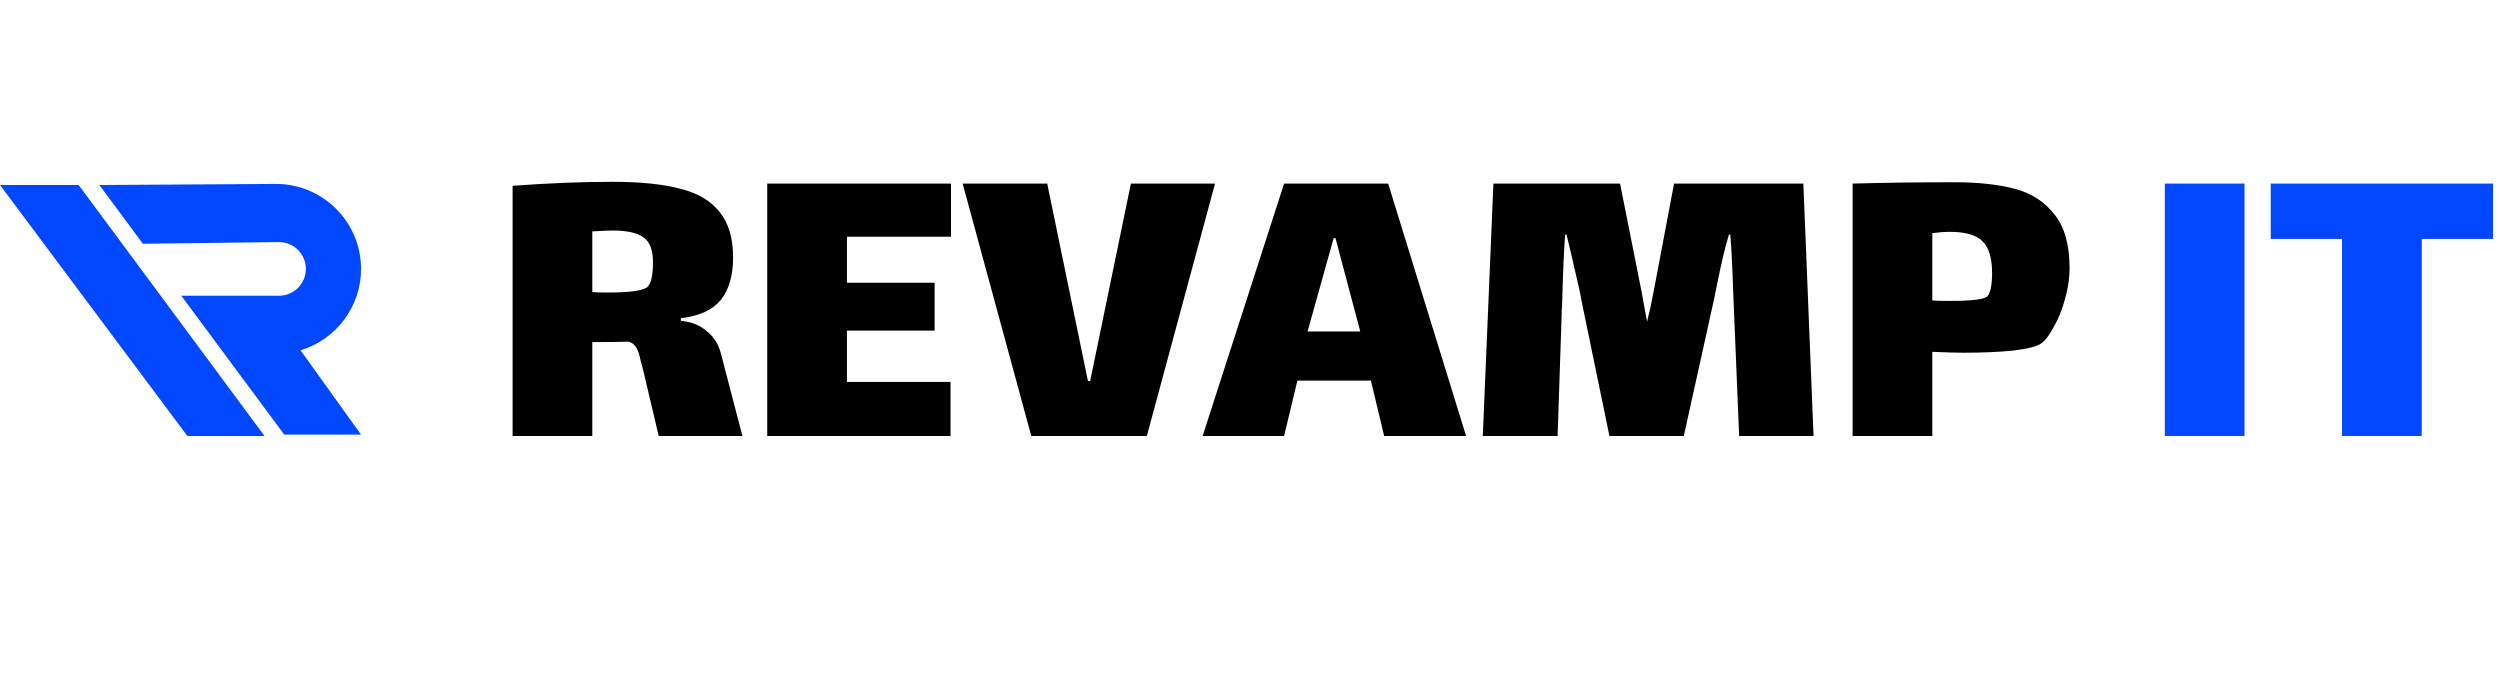 <svg width="367" height="102" viewBox="0 0 367 102" fill="none" xmlns="http://www.w3.org/2000/svg">
<path d="M108.985 64H96.7L94.49 54.64C94.403 54.293 94.252 53.708 94.035 52.885C93.862 52.018 93.645 51.39 93.385 51C93.125 50.567 92.757 50.285 92.28 50.155C91.067 50.198 89.29 50.22 86.95 50.22V64H75.25V27.275C80.493 26.885 85.39 26.69 89.94 26.69C94.057 26.69 97.393 27.037 99.95 27.73C102.507 28.38 104.413 29.528 105.67 31.175C106.97 32.778 107.62 34.988 107.62 37.805C107.62 40.448 107.013 42.528 105.8 44.045C104.587 45.518 102.637 46.407 99.95 46.71V47.1C101.467 47.23 102.723 47.728 103.72 48.595C104.76 49.418 105.453 50.48 105.8 51.78L108.985 64ZM86.95 42.875C87.34 42.918 88.098 42.94 89.225 42.94C92.562 42.94 94.512 42.658 95.075 42.095C95.595 41.575 95.855 40.362 95.855 38.455C95.855 36.678 95.378 35.465 94.425 34.815C93.515 34.165 91.998 33.84 89.875 33.84C89.398 33.84 88.423 33.883 86.95 33.97V42.875ZM112.63 26.95H139.605V34.75H124.33V41.51H137.2V48.53H124.33V56.07H139.54V64H112.63V26.95ZM166.016 26.95H178.366L168.356 64H151.391L141.316 26.95H153.731L159.711 55.94H160.036L166.016 26.95ZM201.246 55.875H190.456L188.506 64H176.546L188.506 26.95H203.781L215.221 64H203.196L201.246 55.875ZM195.786 34.945L191.951 48.66H199.686L196.046 34.945H195.786ZM266.228 64H255.308L254.463 43.59C254.333 39.56 254.181 36.505 254.008 34.425H253.813C253.293 36.072 252.686 38.628 251.993 42.095L251.668 43.72L247.183 64H236.263L232.493 45.735L231.843 42.485C230.933 38.455 230.305 35.768 229.958 34.425H229.763C229.59 36.592 229.438 40.123 229.308 45.02C229.265 45.323 229.243 45.8 229.243 46.45L228.658 64H217.673L219.233 26.95H237.823L241.008 42.94L241.788 47.23C242.135 45.887 242.46 44.392 242.763 42.745L245.753 26.95H264.733L266.228 64ZM286.914 26.755C290.424 26.755 293.392 27.08 295.819 27.73C298.246 28.38 300.174 29.637 301.604 31.5C303.077 33.32 303.814 35.942 303.814 39.365C303.814 40.882 303.576 42.442 303.099 44.045C302.666 45.605 302.102 46.97 301.409 48.14C300.759 49.31 300.174 50.068 299.654 50.415C299.047 50.848 297.704 51.195 295.624 51.455C293.544 51.672 291.096 51.78 288.279 51.78C287.282 51.78 285.744 51.737 283.664 51.65V64H271.964V26.95C276.514 26.82 281.497 26.755 286.914 26.755ZM291.789 43.46C292.222 42.897 292.439 41.77 292.439 40.08C292.439 37.87 291.962 36.31 291.009 35.4C290.099 34.49 288.496 34.035 286.199 34.035C285.419 34.035 284.574 34.1 283.664 34.23V44.11C284.097 44.153 284.942 44.175 286.199 44.175C289.536 44.175 291.399 43.937 291.789 43.46Z" fill="black"/>
<path d="M317.795 26.95H329.495V64H317.795V26.95ZM355.51 64H343.81V35.075H333.345V26.95H365.975V35.075H355.51V64Z" fill="#0047FF"/>
<g clip-path="url(#clip0_22_74)">
<path d="M44.119 51.422L53 63.803H41.728L26.619 43.415H40.953C43.133 43.415 44.9 41.651 44.9 39.477C44.9 37.3 43.133 35.536 40.953 35.536L20.977 35.783L16.854 30.218L14.59 27.16L40.508 27C43.957 27 47.08 28.396 49.341 30.653C51.602 32.911 53 36.031 53 39.477C53 45.111 49.258 49.873 44.119 51.422Z" fill="#0047FF"/>
<path d="M11.501 27.099L38.831 64H27.505L0 27.155H11.541" fill="#0047FF"/>
</g>
<defs>
<clipPath id="clip0_22_74">
<rect width="53" height="37" fill="white" transform="translate(0 27)"/>
</clipPath>
</defs>
</svg>
